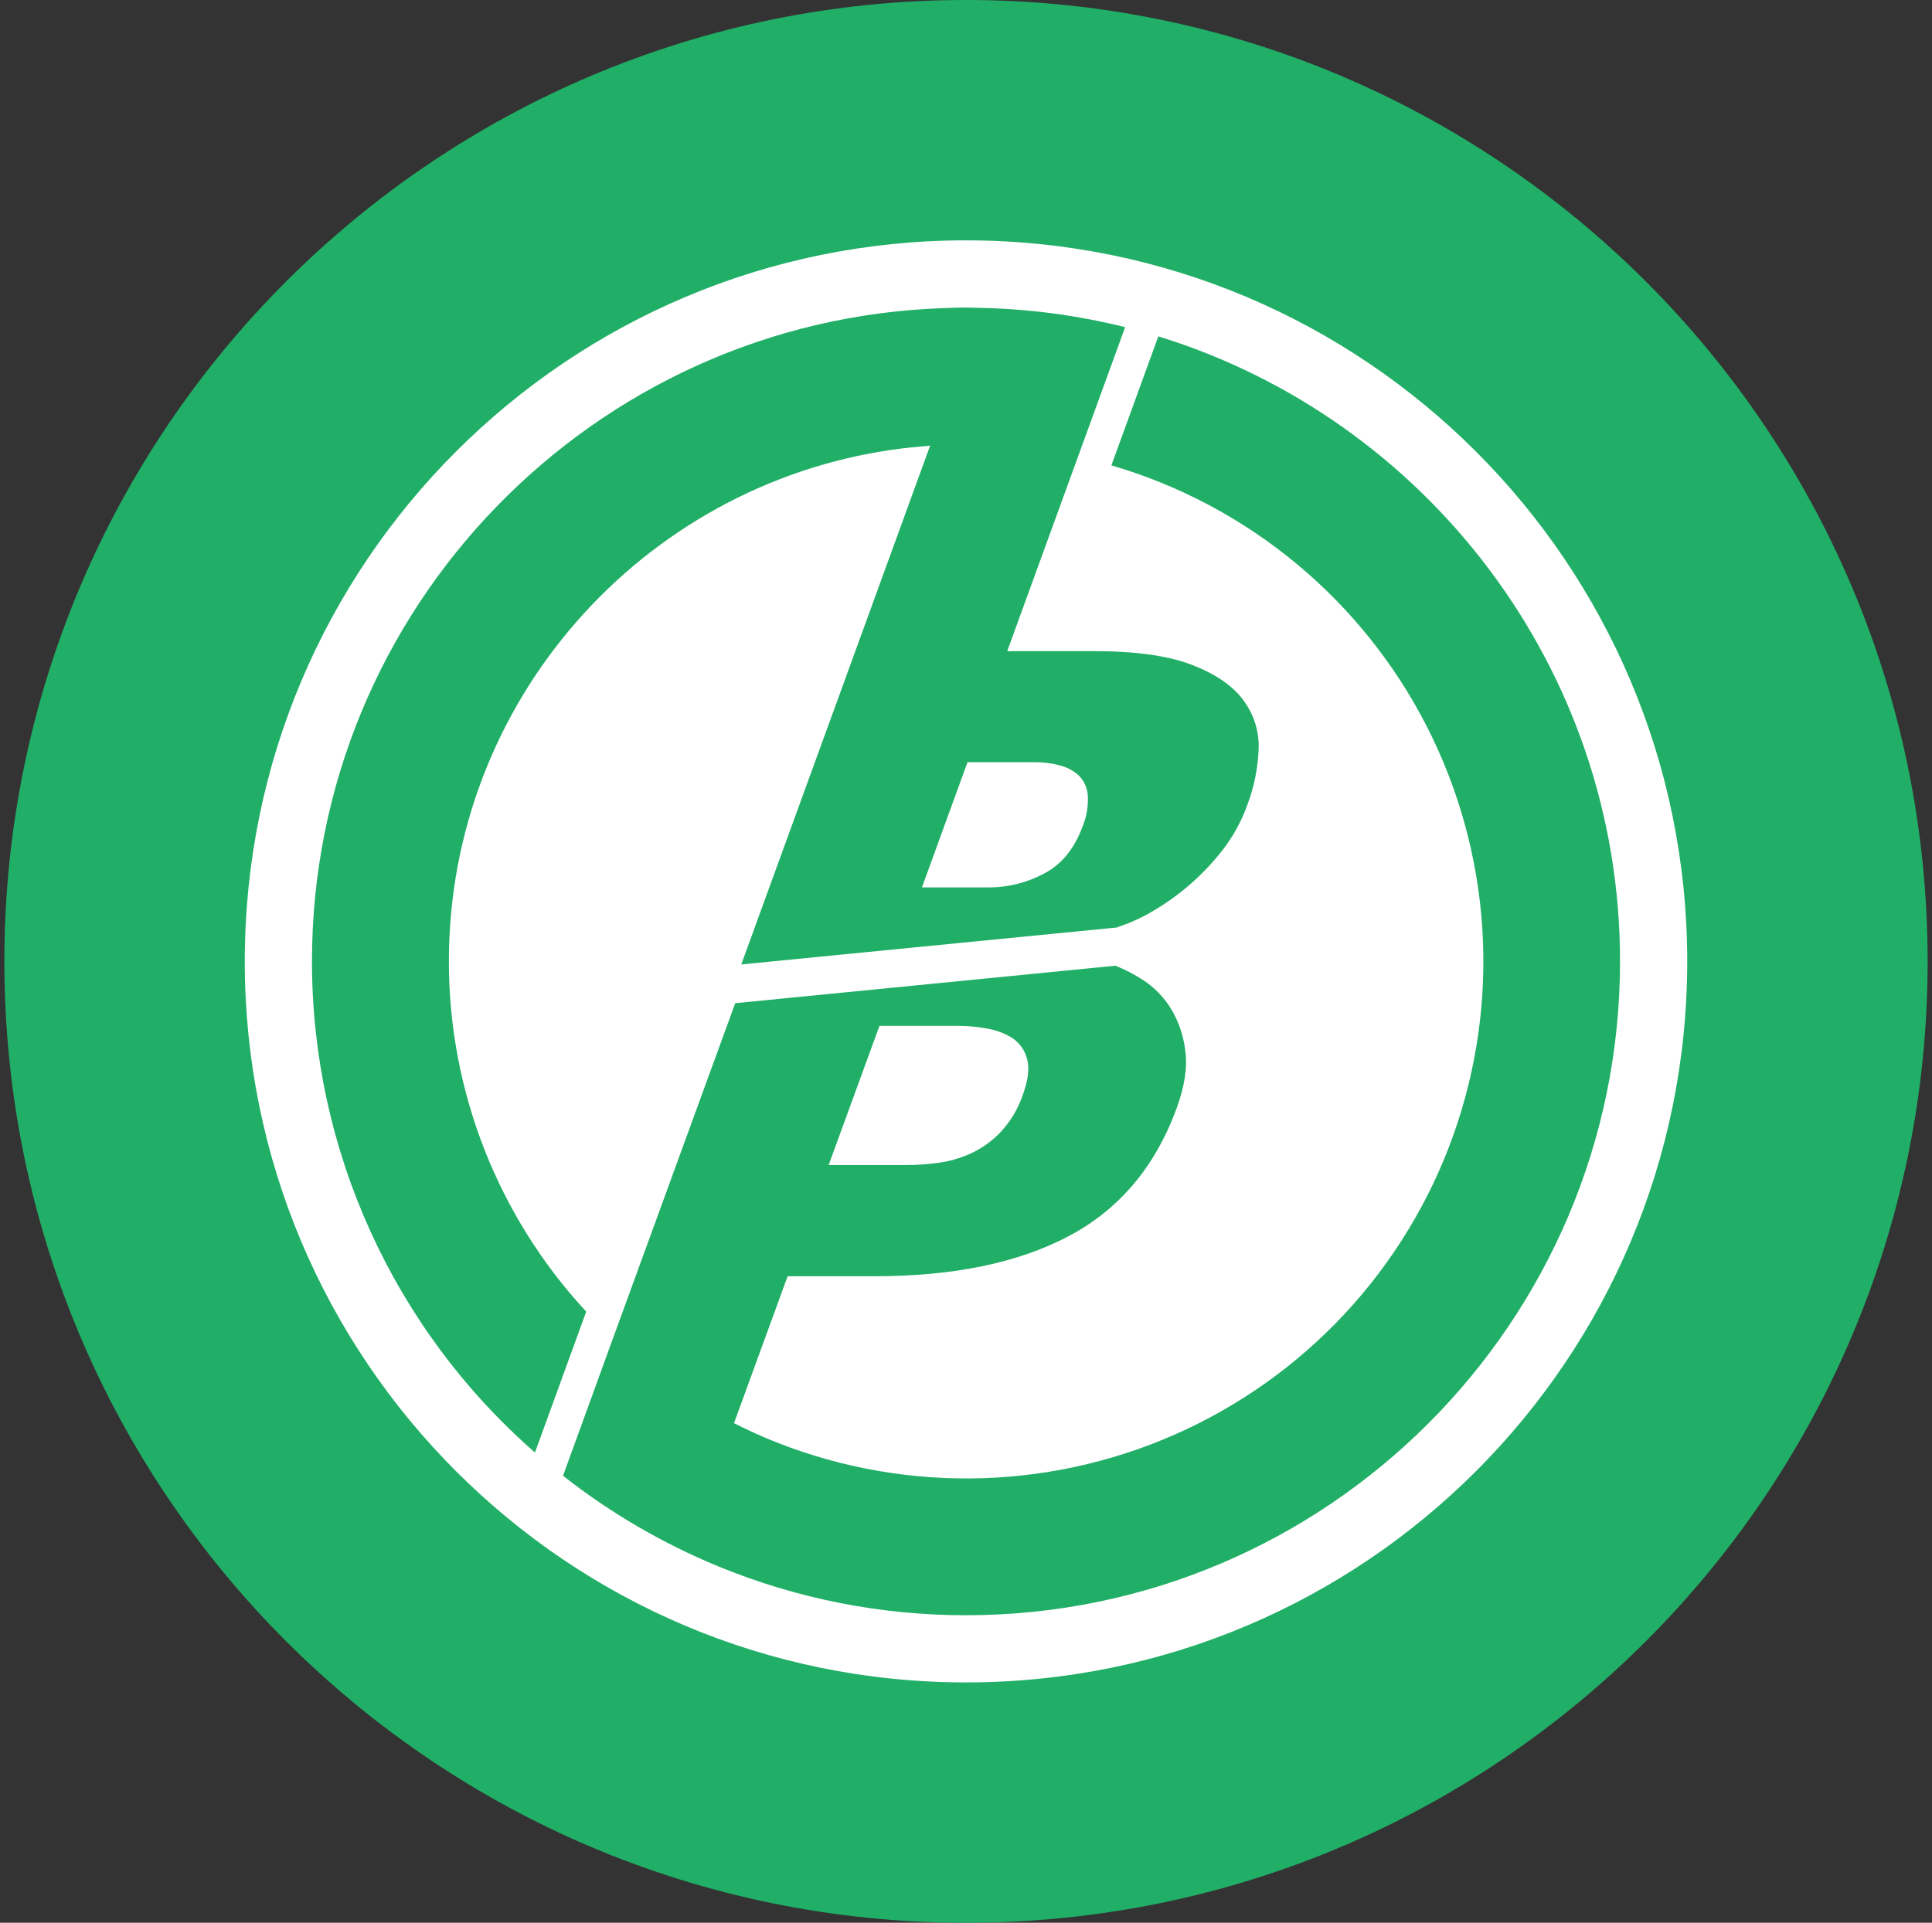 <svg width="221" height="220" viewBox="0 0 221 220" fill="none" xmlns="http://www.w3.org/2000/svg">
<rect x="0" y="0" width="221" height="220" fill="#333333" stroke="none"/>
<g clip-path="url(#clip0_2_19286)">
<path d="M110.5 220C171.251 220 220.5 170.751 220.5 110C220.5 49.249 171.251 0 110.5 0C49.749 0 0.5 49.249 0.5 110C0.5 170.751 49.749 220 110.5 220Z" fill="#21AF67"/>
<path d="M110.5 192.5C64.939 192.5 28 155.561 28 110C28 64.439 64.939 27.5 110.5 27.5C156.061 27.5 193 64.439 193 110C193 155.561 156.061 192.5 110.5 192.5ZM142.214 80.101C141.004 78.451 139.031 77.11 136.323 76.065C133.621 75.027 129.901 74.504 125.185 74.504H115.216L123.308 52.264L128.705 37.434C123.282 36.081 117.724 35.341 112.136 35.227C111.586 35.227 111.036 35.186 110.486 35.186C109.643 35.192 108.799 35.215 107.956 35.255C67.882 36.589 35.686 69.589 35.686 110C35.686 131.539 44.981 152.027 61.193 166.196L67.057 150.074C56.954 139.175 51.343 124.861 51.347 110C51.347 80.245 73.43 55.571 102.064 51.459C103.481 51.253 104.945 51.116 106.396 50.992L84.794 110.351L127.894 106.109C127.872 106.098 127.849 106.088 127.825 106.081C129.166 105.648 130.451 105.077 131.675 104.363C134.821 102.557 137.588 100.16 139.822 97.302C141.046 95.721 142.022 93.947 142.696 92.056C143.452 90.035 143.885 87.904 143.974 85.752C144.06 83.721 143.438 81.724 142.214 80.101ZM123.831 94.573C122.889 97.13 121.424 98.931 119.396 99.969C117.497 100.981 115.381 101.519 113.229 101.537H105.461L110.672 87.209H118.441C119.369 87.209 120.297 87.326 121.191 87.567C122.009 87.761 122.766 88.158 123.391 88.722C123.999 89.328 124.368 90.134 124.429 90.991C124.507 92.215 124.303 93.44 123.831 94.573ZM132.5 38.486L127.131 53.247C134.861 55.507 142.048 59.321 148.252 64.457C154.455 69.592 159.545 75.941 163.208 83.113C166.871 90.285 169.031 98.13 169.556 106.167C170.08 114.203 168.957 122.262 166.257 129.849C163.556 137.437 159.335 144.393 153.851 150.291C148.367 156.189 141.736 160.905 134.365 164.149C126.994 167.394 119.038 169.099 110.984 169.161C102.931 169.222 94.95 167.637 87.531 164.505C86.323 163.987 85.133 163.43 83.963 162.834L90.095 146.025H100.05C109.07 146.025 116.467 144.499 122.256 141.433C128.038 138.373 132.156 133.485 134.611 126.761C135.511 124.272 135.848 122.086 135.58 120.202C135.383 118.488 134.815 116.836 133.916 115.363C133.109 114.069 132.03 112.967 130.754 112.131C129.755 111.484 128.696 110.936 127.591 110.495L84.1 114.785L70.109 153.154L64.403 168.857C69.822 173.11 75.799 176.599 82.168 179.224C91.154 182.923 100.779 184.821 110.5 184.814C151.75 184.814 185.314 151.257 185.314 110C185.314 76.402 163.053 47.905 132.5 38.486ZM100.6 117.377H109.675C110.761 117.384 111.841 117.487 112.906 117.686C113.938 117.851 114.934 118.229 115.821 118.786C116.646 119.35 117.238 120.189 117.485 121.151C117.774 122.189 117.623 123.551 117.011 125.235C116.469 126.849 115.588 128.329 114.426 129.573C113.449 130.584 112.294 131.402 111.016 131.993C109.837 132.527 108.586 132.884 107.303 133.052C106.171 133.209 105.029 133.292 103.886 133.299H94.791L100.6 117.377Z" fill="white"/>
</g>
<defs>
<clipPath id="clip0_2_19286">
<rect width="220" height="220" fill="white" transform="translate(0.5)"/>
</clipPath>
</defs>
</svg>
